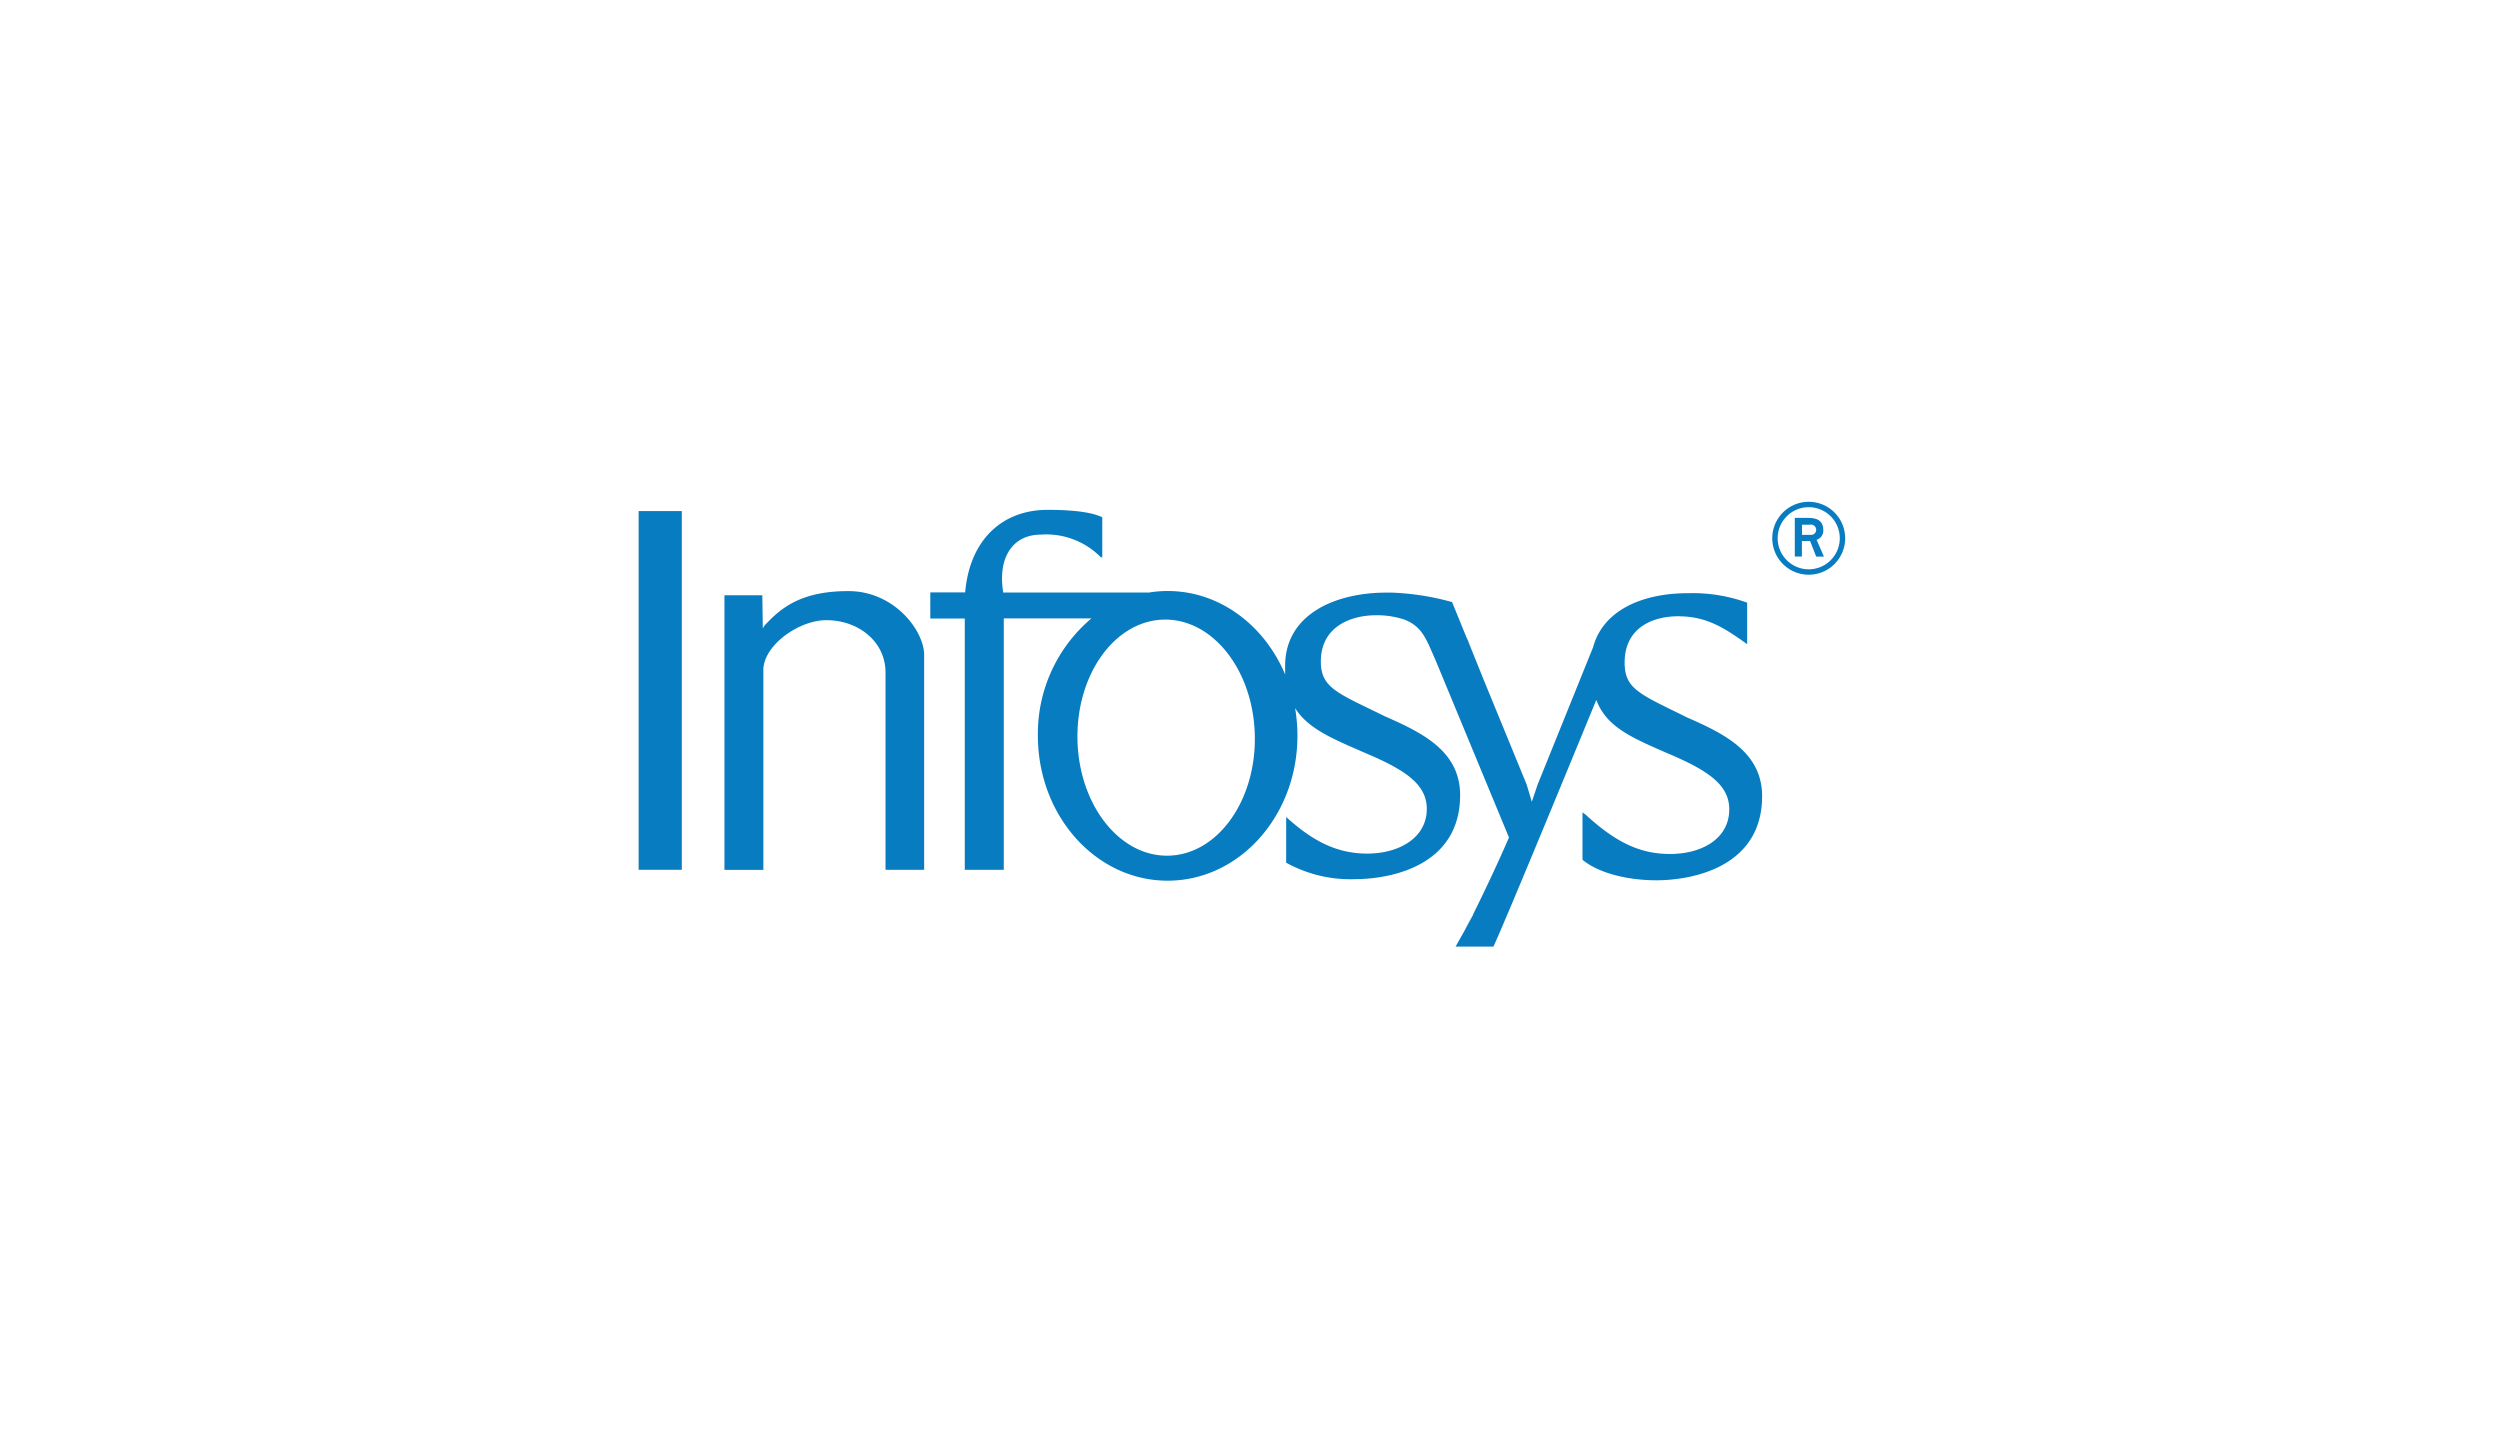<svg id="Layer_1" data-name="Layer 1" xmlns="http://www.w3.org/2000/svg" viewBox="0 0 264 153"><defs><style>.cls-1{fill:#077cc1;fill-rule:evenodd;}</style></defs><title>Logo_Infosys</title><path class="cls-1" d="M191,60.69a3.85,3.85,0,1,0-3.85-3.85A3.85,3.85,0,0,0,191,60.69h0Zm-3.28-3.85A3.28,3.28,0,1,1,191,60.12a3.29,3.29,0,0,1-3.28-3.28h0Zm1.82,1.93h0.74V57.14h0.87l0.64,1.64h0.82L191.83,57a1,1,0,0,0,.71-1c0-1.18-.89-1.31-1.65-1.31h-1.36v4.06h0Zm0.74-3.36h0.82a0.56,0.56,0,0,1,.69.54,0.54,0.54,0,0,1-.62.53h-0.88V55.41h0Z"/><polygon class="cls-1" points="67.44 58.56 67.44 58.51 67.44 53.97 72 53.97 72 58.52 72 58.56 72 87.25 72 87.36 72 91.85 67.44 91.85 67.44 87.31 67.44 87.25 67.44 58.56 67.44 58.56"/><path class="cls-1" d="M113.78,78.06c0.12,6.88,4.4,12.39,9.58,12.3s9.27-5.75,9.15-12.63-4.4-12.39-9.58-12.3-9.27,5.75-9.15,12.63h0Zm37.74-8.32c0.12,0.26-.16-0.39-0.16-0.39l0.16,0.39h0Zm3.11,28.5c0.21-.36.5-0.9,0.85-1.58l-0.85,1.58h0Zm0.27-30.87c0.05,0.15.11,0.31,0.19,0.48l1.54,3.76-1.72-4.24h0ZM135.8,86.26c2.82,2.56,5.36,3.88,8.6,3.88s6.27-1.6,6.27-4.72c0-2.61-2.31-4.13-6.44-5.88-3.5-1.52-6.1-2.58-7.47-4.77a17.06,17.06,0,0,1,.25,2.94C137,86.17,130.87,93,123.3,93s-13.7-6.85-13.7-15.31a15.91,15.91,0,0,1,5.66-12.39H106V91.85h-4.12V87.49c0-.08,0-0.15,0-0.23V65.32H98.24V62.56h3.68c0.48-5.57,3.93-8.72,8.7-8.72,3.1,0,4.8.32,5.78,0.78V58.4c0,0.28,0,.45,0,0.45h-0.15a8.07,8.07,0,0,0-6.39-2.39c-2.74,0-4.55,2.22-3.92,6.11h15.41a12.19,12.19,0,0,1,1.95-.16c5.49,0,10.22,3.61,12.41,8.81,0-.29,0-0.59,0-0.9,0-5.43,5.26-7.75,10.73-7.74H147a27.47,27.47,0,0,1,6.34,1l1.52,3.73,1.72,4.24,4.64,11.31,0.54,1.81,0.61-1.81,5.86-14.51c1.08-4,5.36-5.73,10.1-5.71a16.93,16.93,0,0,1,6.17,1v4.39c-2.57-1.86-4.4-2.95-7.31-2.95-2.56,0-5.63,1.13-5.63,4.89,0,2.83,1.65,3.34,6.63,5.81,4.09,1.78,7.87,3.74,7.89,8.28,0,7.57-7.47,8.88-11.1,8.9-3.24,0-6.22-.8-7.87-2.17v-5L167.41,86c3,2.75,5.56,4.18,8.93,4.18s6.27-1.6,6.27-4.72c0-2.61-2.31-4.13-6.44-5.88-3.95-1.71-6.54-2.84-7.6-5.67-1.61,3.92-9.1,22.16-10.86,26.05h-4l1-1.78,0.85-1.58,0-.05c1-2,2.49-5.12,3.79-8.11l-7.77-18.76-0.44-1c-0.6-1.36-1.15-2.61-2.83-3.25a9.18,9.18,0,0,0-3-.46c-2.56,0-5.83,1.13-5.83,4.89,0,2.83,1.84,3.35,6.82,5.81,4.09,1.78,7.87,3.74,7.89,8.28,0,7.57-7.46,8.88-11.1,8.89a14,14,0,0,1-7.27-1.74V86.26h0Z"/><path class="cls-1" d="M80.5,62.85l0.05,3.31v0.22h0A1.3,1.3,0,0,1,80.79,66c1.67-1.79,3.78-3.58,8.8-3.58,4.8,0,7.91,4.08,8,6.64V91.85H93.51V71c0-3.2-2.81-5.51-6.25-5.51-2.86,0-6.53,2.57-6.65,5.17V91.86H76.5v-29h4Z"/></svg>